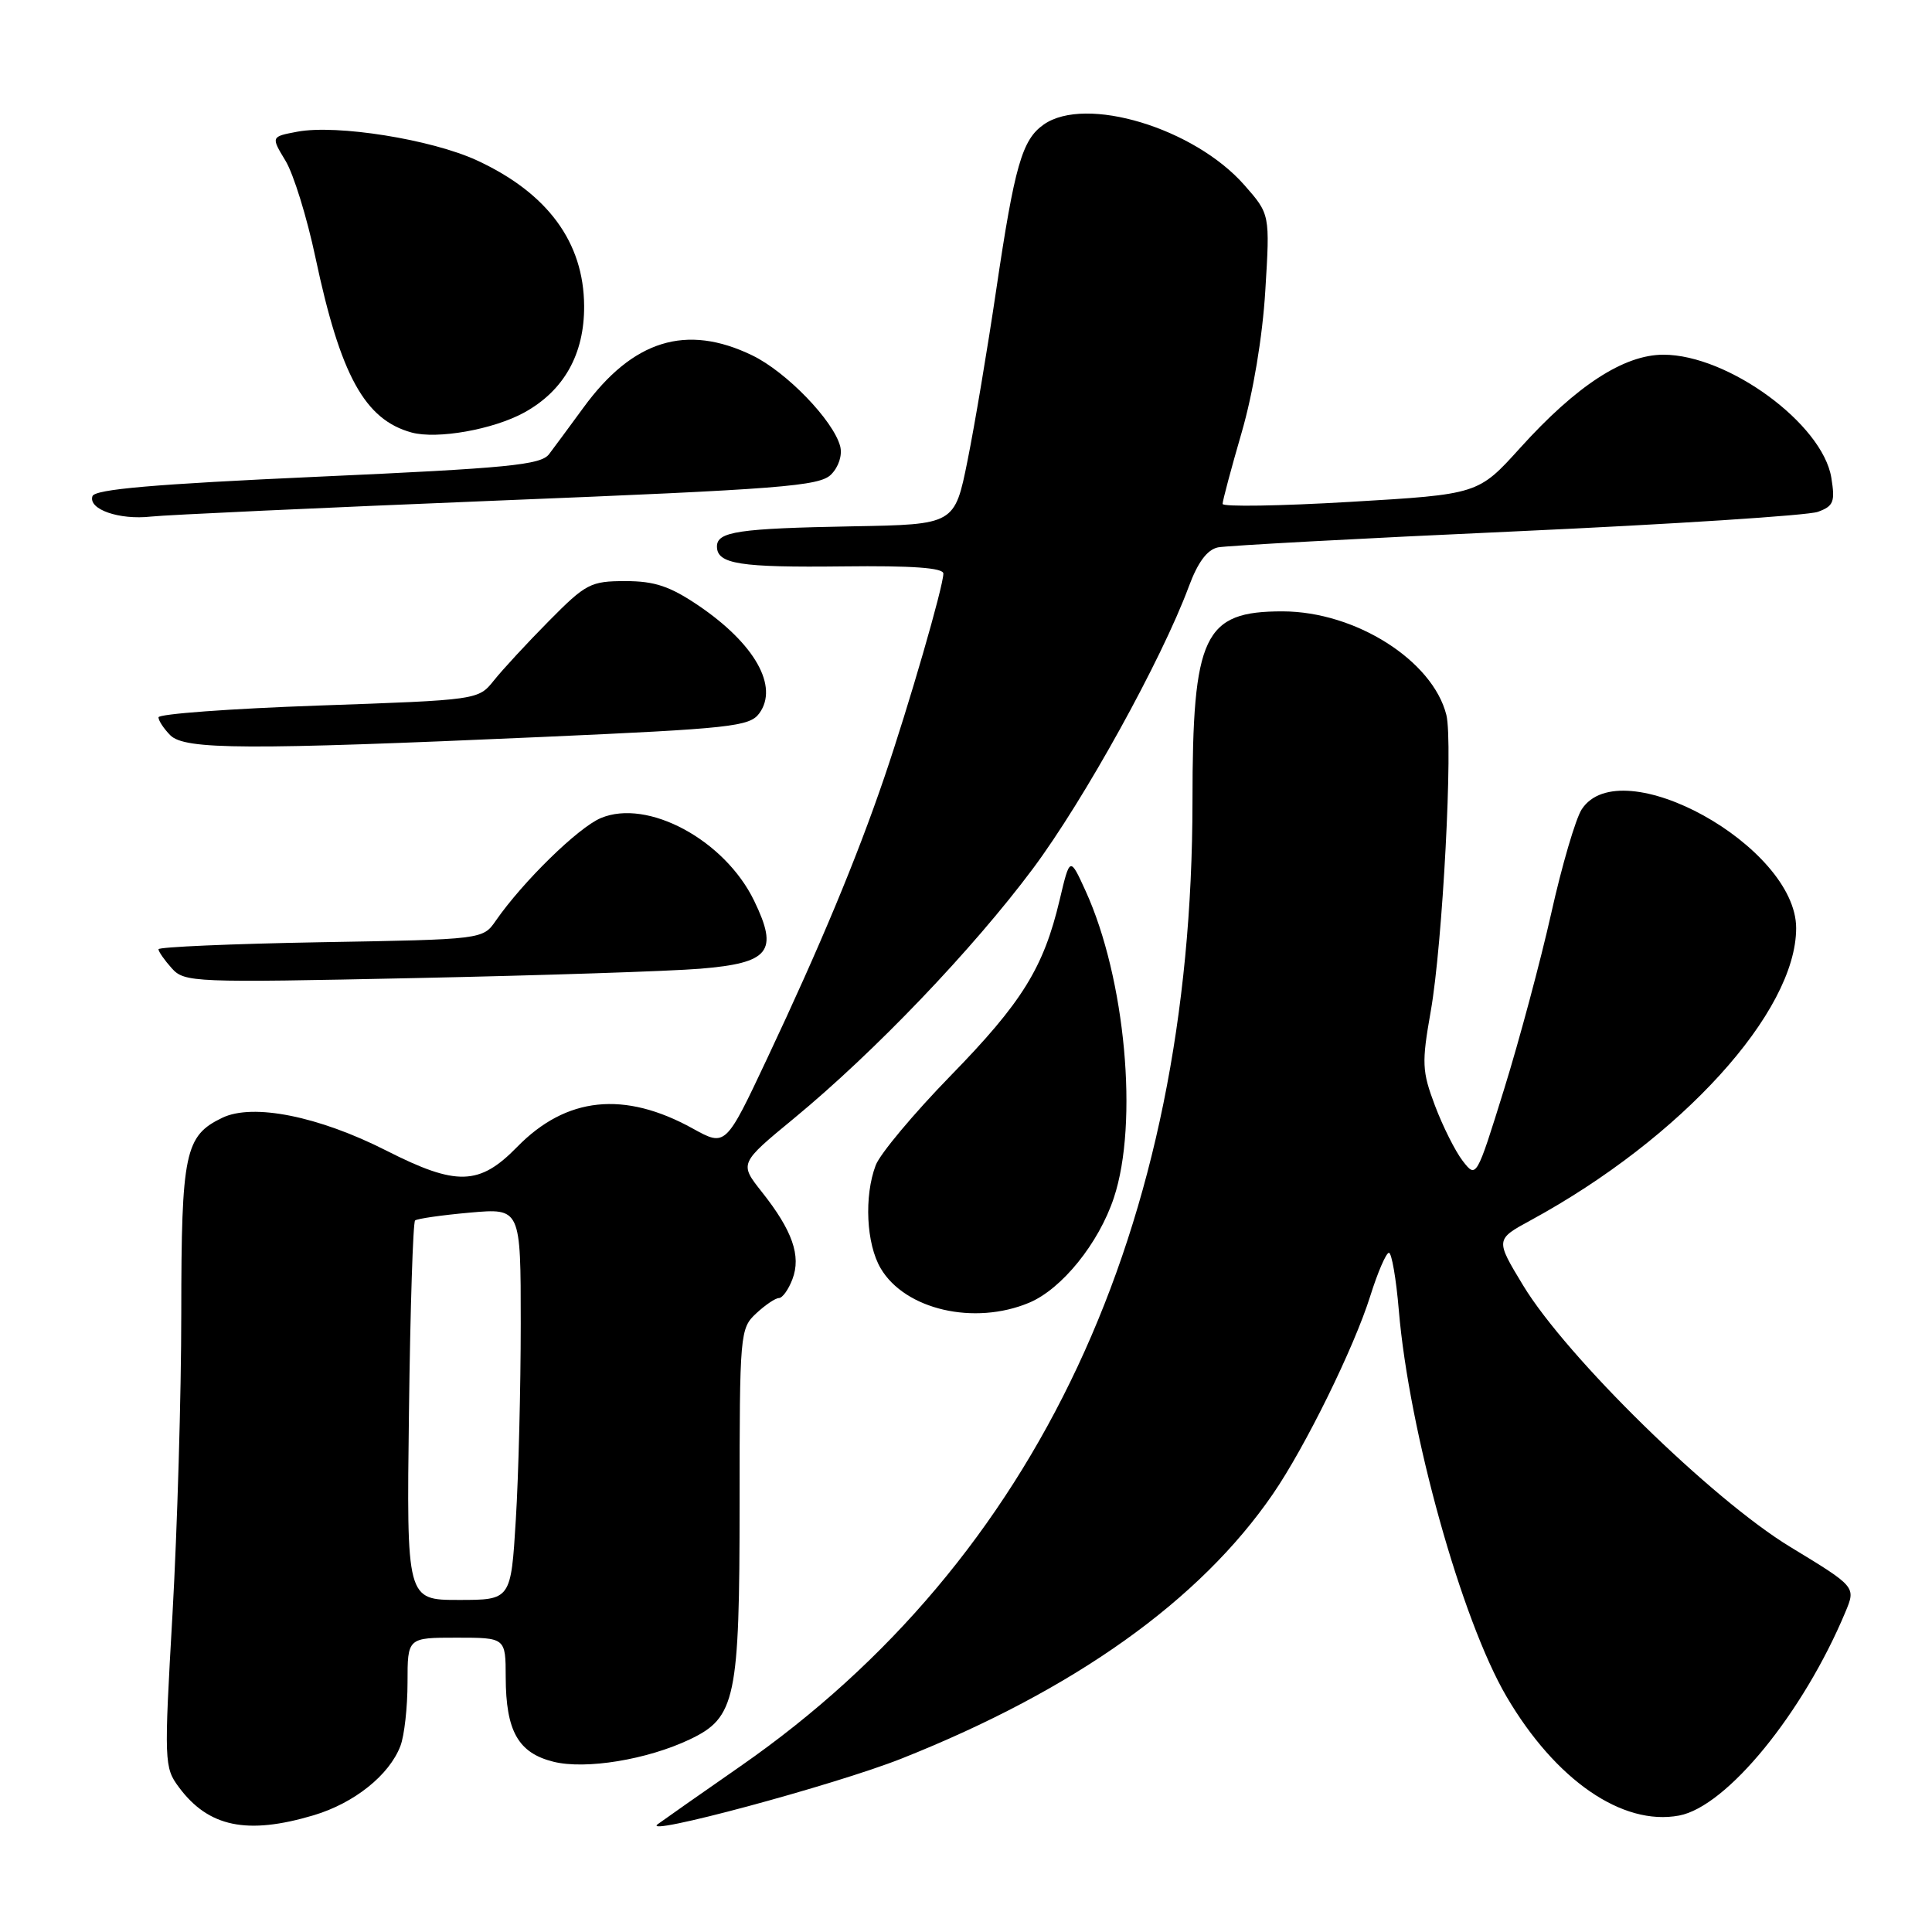<?xml version="1.0" encoding="UTF-8" standalone="no"?>
<!DOCTYPE svg PUBLIC "-//W3C//DTD SVG 1.1//EN" "http://www.w3.org/Graphics/SVG/1.1/DTD/svg11.dtd" >
<svg xmlns="http://www.w3.org/2000/svg" xmlns:xlink="http://www.w3.org/1999/xlink" version="1.1" viewBox="0 0 256 256">
 <g >
 <path fill="currentColor"
d=" M 119.46 233.02 C 142.36 223.92 158.98 212.08 168.67 197.96 C 172.95 191.73 179.41 178.59 181.56 171.75 C 182.55 168.59 183.67 166.00 184.04 166.00 C 184.40 166.00 185.00 169.43 185.35 173.62 C 186.71 189.70 193.66 214.63 199.62 224.80 C 206.11 235.87 214.97 241.98 222.49 240.57 C 228.81 239.38 238.93 226.99 244.53 213.59 C 245.92 210.26 245.92 210.26 237.21 204.97 C 226.82 198.66 207.56 179.80 201.82 170.32 C 198.14 164.24 198.14 164.24 202.85 161.68 C 222.80 150.82 238.00 134.09 238.00 122.98 C 238.00 112.14 214.76 99.28 209.58 107.25 C 208.78 108.49 206.96 114.67 205.55 121.00 C 204.13 127.33 201.32 137.82 199.30 144.33 C 195.63 156.14 195.62 156.15 193.82 153.83 C 192.83 152.55 191.18 149.25 190.14 146.50 C 188.42 141.93 188.37 140.86 189.58 134.00 C 191.16 125.07 192.56 98.39 191.65 94.73 C 189.83 87.51 179.60 81.03 169.97 81.01 C 159.50 80.99 158.01 84.12 158.01 106.20 C 157.98 162.75 137.41 206.69 98.16 234.00 C 93.02 237.57 88.07 241.05 87.16 241.71 C 84.71 243.50 110.63 236.52 119.46 233.02 Z  M 41.57 240.53 C 46.95 238.92 51.59 235.21 53.06 231.34 C 53.58 229.98 54.00 226.20 54.00 222.93 C 54.00 217.00 54.00 217.00 60.50 217.00 C 67.00 217.00 67.00 217.00 67.01 222.25 C 67.03 229.39 68.67 232.28 73.34 233.44 C 77.60 234.50 85.74 233.17 91.40 230.48 C 97.48 227.59 98.00 225.14 98.00 199.14 C 98.00 176.70 98.06 176.02 100.19 174.04 C 101.39 172.92 102.75 172.00 103.21 172.00 C 103.67 172.00 104.48 170.88 105.00 169.50 C 106.18 166.41 105.00 163.05 100.95 157.94 C 97.96 154.16 97.96 154.16 105.23 148.17 C 115.89 139.38 128.88 125.80 136.85 115.12 C 143.65 106.01 153.92 87.43 157.52 77.73 C 158.72 74.49 159.96 72.83 161.39 72.53 C 162.55 72.30 180.38 71.33 201.00 70.40 C 221.62 69.46 239.57 68.30 240.88 67.82 C 242.96 67.06 243.18 66.50 242.66 63.30 C 241.50 56.17 228.98 47.00 220.41 47.00 C 215.18 47.00 208.89 51.09 201.43 59.35 C 195.87 65.50 195.87 65.50 178.93 66.50 C 169.62 67.05 162.00 67.17 162.00 66.77 C 162.00 66.36 163.13 62.12 164.52 57.33 C 166.05 52.06 167.29 44.64 167.66 38.51 C 168.28 28.39 168.28 28.39 164.90 24.54 C 158.25 16.96 143.85 12.61 138.30 16.50 C 135.43 18.51 134.44 21.95 131.99 38.50 C 130.85 46.20 129.15 56.33 128.21 61.00 C 126.50 69.50 126.50 69.50 113.00 69.74 C 97.83 70.02 95.00 70.44 95.00 72.41 C 95.00 74.74 98.01 75.21 111.75 75.05 C 120.86 74.94 125.00 75.24 125.00 76.00 C 125.00 77.69 120.43 93.47 117.18 103.00 C 113.51 113.76 108.69 125.32 101.67 140.22 C 96.15 151.94 96.15 151.94 91.82 149.55 C 82.73 144.51 75.03 145.31 68.52 151.98 C 63.52 157.10 60.50 157.19 51.19 152.46 C 42.23 147.91 33.52 146.16 29.46 148.11 C 24.50 150.49 24.03 152.71 24.02 174.00 C 24.02 184.72 23.49 202.64 22.86 213.81 C 21.73 233.50 21.76 234.20 23.70 236.81 C 27.62 242.10 32.74 243.16 41.57 240.53 Z  M 136.36 172.62 C 140.69 170.81 145.59 164.75 147.59 158.72 C 150.89 148.81 149.12 129.62 143.85 118.06 C 141.77 113.50 141.77 113.50 140.41 119.24 C 138.28 128.24 135.44 132.82 125.93 142.57 C 121.07 147.56 116.62 152.88 116.04 154.39 C 114.48 158.50 114.78 164.83 116.70 168.07 C 119.93 173.54 129.09 175.66 136.36 172.62 Z  M 92.78 128.36 C 101.99 127.60 103.19 126.09 99.93 119.36 C 96.03 111.30 85.81 105.79 79.61 108.40 C 76.61 109.66 69.29 116.82 65.70 121.99 C 63.98 124.48 63.98 124.48 42.49 124.85 C 30.67 125.06 21.00 125.48 21.00 125.78 C 21.00 126.09 21.79 127.22 22.75 128.29 C 24.44 130.18 25.58 130.22 55.00 129.60 C 71.78 129.25 88.78 128.69 92.78 128.36 Z  M 71.86 97.65 C 96.85 96.54 99.33 96.27 100.61 94.52 C 103.21 90.96 100.02 85.31 92.57 80.25 C 88.77 77.68 86.75 77.00 82.87 77.00 C 78.26 77.00 77.63 77.33 72.73 82.29 C 69.85 85.20 66.57 88.75 65.44 90.17 C 63.37 92.75 63.37 92.75 42.19 93.49 C 30.53 93.90 21.00 94.60 21.00 95.05 C 21.00 95.49 21.71 96.56 22.57 97.43 C 24.49 99.35 32.64 99.39 71.86 97.65 Z  M 65.94 66.33 C 103.46 64.82 108.58 64.42 110.12 62.88 C 111.13 61.87 111.63 60.31 111.33 59.14 C 110.43 55.72 104.21 49.28 99.68 47.09 C 90.94 42.86 83.85 45.05 77.31 54.01 C 75.50 56.48 73.46 59.25 72.76 60.17 C 71.68 61.61 67.38 62.03 42.08 63.17 C 20.39 64.15 12.55 64.83 12.25 65.75 C 11.67 67.49 15.80 68.92 20.00 68.45 C 21.93 68.23 42.60 67.28 65.94 66.33 Z  M 69.45 54.67 C 74.71 51.78 77.44 46.94 77.40 40.54 C 77.36 32.10 72.55 25.57 63.19 21.25 C 57.17 18.47 44.64 16.47 39.40 17.45 C 35.90 18.11 35.90 18.11 37.83 21.30 C 38.90 23.06 40.68 28.83 41.80 34.13 C 45.11 49.75 48.33 55.61 54.54 57.31 C 57.93 58.23 65.34 56.92 69.45 54.67 Z  M 54.19 187.08 C 54.36 173.38 54.73 161.96 55.00 161.72 C 55.27 161.48 58.54 161.01 62.25 160.68 C 69.00 160.08 69.00 160.08 69.00 175.38 C 69.00 183.80 68.71 195.48 68.35 201.34 C 67.70 212.00 67.70 212.00 60.78 212.00 C 53.87 212.00 53.87 212.00 54.19 187.08 Z "/>
</g>
</svg>